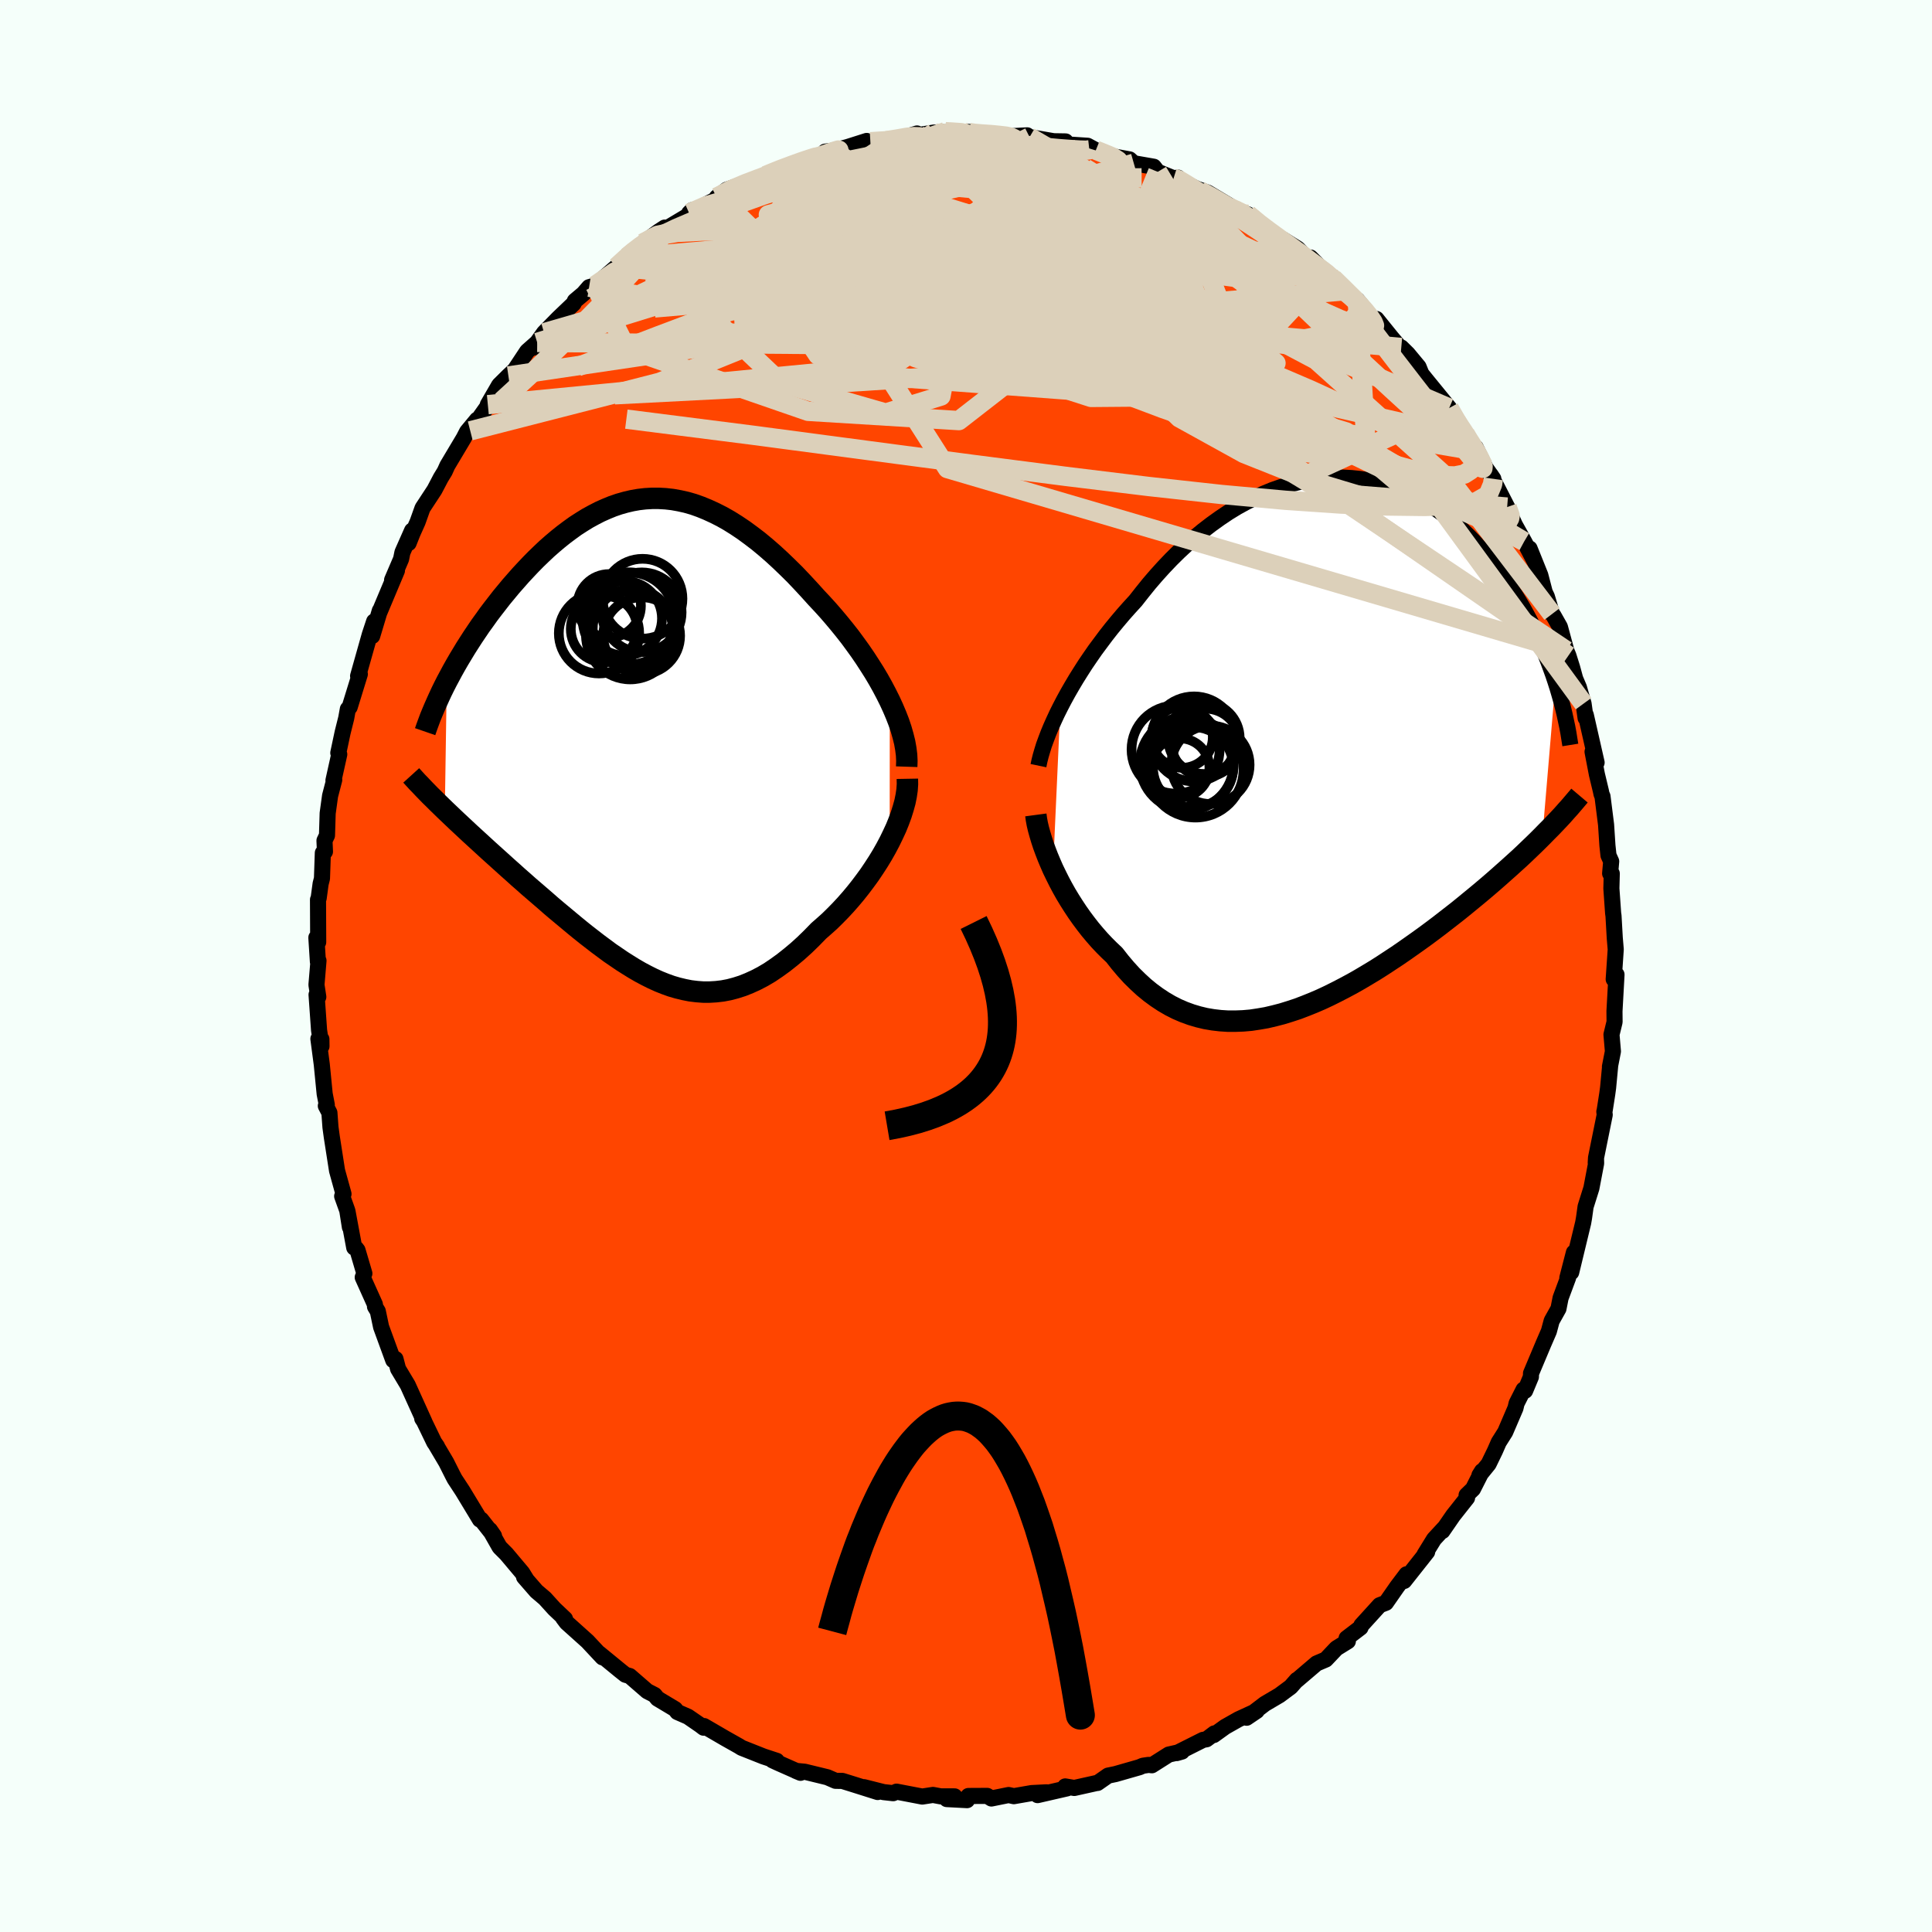 
  <svg viewBox="-100 -100 200 200" xmlns="http://www.w3.org/2000/svg" width="500" height="500" id="face-svg">
    <defs>
      <clipPath id="leftEyeClipPath">
        <polyline points="25.27,-3.95 24.9,-4.69 24.51,-5.43 24.09,-6.18 23.65,-6.92 23.18,-7.66 22.7,-8.4 22.2,-9.13 21.68,-9.85 21.15,-10.57 20.6,-11.27 20.04,-11.96 19.47,-12.64 18.89,-13.31 18.3,-13.96 17.7,-14.6 16.95,-15.43 16.2,-16.24 15.45,-17.03 14.69,-17.78 13.93,-18.51 13.18,-19.2 12.42,-19.86 11.66,-20.49 10.9,-21.07 10.15,-21.62 9.39,-22.13 8.64,-22.6 7.9,-23.02 7.15,-23.4 6.41,-23.74 5.68,-24.04 4.95,-24.3 4.22,-24.51 3.5,-24.67 2.78,-24.8 2.07,-24.88 1.36,-24.92 0.66,-24.92 -0.04,-24.88 -0.73,-24.8 -1.41,-24.68 -2.09,-24.52 -2.76,-24.33 -3.43,-24.1 -4.09,-23.83 -4.74,-23.54 -5.38,-23.21 -6.02,-22.86 -6.65,-22.47 -7.27,-22.07 -7.88,-21.63 -8.48,-21.18 -9.08,-20.7 -9.66,-20.21 -10.24,-19.7 -10.8,-19.17 -11.36,-18.63 -11.9,-18.08 -12.43,-17.52 -12.95,-16.96 -13.46,-16.38 -13.96,-15.81 -14.44,-15.23 -14.92,-14.65 -15.37,-14.07 -15.82,-13.49 -16.26,-12.91 -16.68,-12.32 -17.1,-11.74 -17.5,-11.15 -17.89,-10.57 -18.27,-9.98 -18.64,-9.4 -18.99,-8.82 -19.34,-8.24 -19.67,-7.67 -19.99,-7.1 -20.29,-6.54 -20.59,-5.98 -20.79,7.32 -20.38,7.71 -19.96,8.11 -19.54,8.51 -19.1,8.92 -18.65,9.34 -18.2,9.76 -17.73,10.19 -17.26,10.62 -16.78,11.06 -16.29,11.51 -15.79,11.96 -15.29,12.41 -14.78,12.87 -14.26,13.34 -13.73,13.81 -13.2,14.29 -12.65,14.77 -12.1,15.26 -11.53,15.75 -10.96,16.24 -10.38,16.74 -9.8,17.25 -9.21,17.75 -8.61,18.25 -8.01,18.75 -7.41,19.25 -6.8,19.75 -6.19,20.24 -5.57,20.72 -4.95,21.2 -4.33,21.66 -3.71,22.12 -3.08,22.55 -2.45,22.98 -1.82,23.38 -1.19,23.77 -0.55,24.14 0.09,24.48 0.73,24.8 1.37,25.09 2.02,25.35 2.66,25.58 3.31,25.77 3.97,25.93 4.63,26.06 5.29,26.14 5.95,26.19 6.62,26.19 7.29,26.15 7.97,26.07 8.65,25.94 9.33,25.76 10.02,25.54 10.72,25.26 11.42,24.94 12.13,24.57 12.84,24.15 13.55,23.67 14.27,23.15 14.99,22.58 15.72,21.97 16.45,21.31 17.18,20.6 17.91,19.85 18.47,19.36 19.04,18.85 19.59,18.31 20.14,17.75 20.68,17.17 21.2,16.58 21.72,15.96 22.22,15.33 22.71,14.68 23.19,14.02 23.64,13.35 24.08,12.67 24.5,11.98 24.89,11.29 25.26,10.59" />
      </clipPath>
      <clipPath id="rightEyeClipPath">
        <polyline points="-26.51,-3.88 -26.14,-4.59 -25.74,-5.32 -25.32,-6.05 -24.88,-6.79 -24.41,-7.54 -23.93,-8.29 -23.42,-9.04 -22.9,-9.79 -22.35,-10.53 -21.79,-11.28 -21.21,-12.02 -20.61,-12.75 -20,-13.47 -19.37,-14.18 -18.73,-14.88 -18.03,-15.77 -17.32,-16.65 -16.58,-17.51 -15.82,-18.35 -15.04,-19.17 -14.24,-19.96 -13.42,-20.72 -12.58,-21.45 -11.73,-22.15 -10.87,-22.81 -9.99,-23.44 -9.11,-24.03 -8.21,-24.58 -7.3,-25.08 -6.39,-25.54 -5.48,-25.96 -4.56,-26.34 -3.64,-26.66 -2.71,-26.94 -1.79,-27.17 -0.87,-27.36 0.04,-27.5 0.95,-27.59 1.85,-27.63 2.75,-27.63 3.63,-27.58 4.51,-27.49 5.37,-27.35 6.22,-27.17 7.06,-26.95 7.88,-26.68 8.69,-26.38 9.48,-26.04 10.26,-25.66 11.02,-25.24 11.75,-24.8 12.47,-24.32 13.18,-23.82 13.86,-23.28 14.52,-22.73 15.16,-22.15 15.78,-21.55 16.38,-20.93 16.96,-20.29 17.52,-19.65 18.06,-18.99 18.58,-18.32 19.09,-17.65 19.57,-16.97 20.03,-16.3 20.48,-15.61 20.9,-14.93 21.32,-14.23 21.71,-13.53 22.09,-12.83 22.45,-12.12 22.79,-11.42 23.12,-10.71 23.43,-10 23.72,-9.3 24,-8.59 24.26,-7.89 24.51,-7.2 24.74,-6.51 23.39,9.48 22.94,9.93 22.48,10.38 22,10.84 21.51,11.31 21.01,11.78 20.49,12.25 19.96,12.73 19.42,13.21 18.87,13.7 18.31,14.19 17.73,14.69 17.14,15.19 16.54,15.69 15.93,16.19 15.31,16.7 14.68,17.21 14.03,17.72 13.36,18.24 12.69,18.76 12,19.28 11.3,19.8 10.58,20.32 9.86,20.83 9.12,21.35 8.38,21.86 7.62,22.36 6.86,22.86 6.09,23.35 5.31,23.82 4.52,24.29 3.73,24.74 2.93,25.17 2.12,25.59 1.32,25.99 0.51,26.37 -0.3,26.72 -1.12,27.05 -1.93,27.36 -2.75,27.63 -3.56,27.88 -4.37,28.09 -5.18,28.28 -5.99,28.42 -6.79,28.54 -7.59,28.61 -8.38,28.64 -9.16,28.64 -9.94,28.59 -10.71,28.5 -11.48,28.37 -12.23,28.19 -12.97,27.97 -13.71,27.7 -14.43,27.39 -15.14,27.03 -15.84,26.62 -16.52,26.17 -17.2,25.67 -17.86,25.13 -18.5,24.54 -19.13,23.92 -19.74,23.25 -20.34,22.54 -20.92,21.8 -21.45,21.3 -21.96,20.79 -22.46,20.26 -22.95,19.7 -23.42,19.14 -23.88,18.55 -24.32,17.96 -24.75,17.35 -25.16,16.73 -25.56,16.1 -25.94,15.47 -26.3,14.83 -26.64,14.19 -26.96,13.55 -27.27,12.91" />
      </clipPath>
      <filter id="fuzzy">
        <feTurbulence id="turbulence" baseFrequency="0.05" numOctaves="3" type="noise" result="noise" />
        <feDisplacementMap in="SourceGraphic" in2="noise" scale="2" />
      </filter>
      <linearGradient id="rainbowGradient" x1="0%" y1="0%" x2="100%" y2="0%">
        <stop offset="0%" style="stop-color: rgb(128, 128, 128); stop-opacity: 1" />
        <stop offset="50%" style="stop-color: rgb(165, 42, 42); stop-opacity: 1" />
        <stop offset="100%" style="stop-color: rgb(44, 34, 43); stop-opacity: 1" />
      </linearGradient>
    </defs>
    <rect x="-100" y="-100" width="100%" height="100%" fill="rgb(245, 255, 250)" />
    <polyline id="faceContour" points="67.05,1.37 67.1,1.25 67.34,0.89 67.13,4.68 67.14,5.79 66.82,7.1 66.97,8.84 66.66,10.42 66.68,10.37 66.47,12.6 66.38,13.26 66.12,14.92 66.08,15.08 66.12,15.41 65.22,19.85 65.19,20.37 65.22,19.97 65.23,20.43 64.74,23 64.14,24.91 63.98,26.06 63.89,26.58 62.65,31.71 62.93,29.66 62.25,32.29 62.33,32.27 61.55,34.37 61.33,35.48 60.63,36.73 60.34,37.81 59.79,39.08 58.49,42.17 58.48,42.53 57.88,43.97 57.72,43.85 57,45.27 56.88,45.77 55.82,48.24 55.15,49.3 54.76,50.19 54.1,51.55 53.15,52.72 53.42,52.29 52.48,54.14 51.82,54.78 51.87,55.06 50.43,56.88 49.32,58.49 49.53,58.16 48.45,59.33 47.47,60.92 47.74,60.65 45.36,63.66 45.6,62.97 44.64,64.24 43.47,65.92 42.82,66.17 40.93,68.25 40.84,68.49 39.4,69.59 39.53,69.9 38.38,70.61 38.3,70.68 37.25,71.79 36.29,72.2 34.25,73.94 34.25,73.9 33.62,74.62 32.45,75.49 30.94,76.38 29.05,77.82 30.1,77.11 28.21,77.98 26.83,78.76 25.65,79.61 25.71,79.44 24.9,80.05 24.54,80.11 21.81,81.48 22.36,81.32 20.99,81.63 19.24,82.74 18.91,82.7 18.31,82.79 17.96,82.94 15.48,83.65 14.71,83.81 13.62,84.57 13.59,84.56 11.21,85.09 10.27,84.93 10.46,85.13 7.41,85.83 8.34,85.54 6.79,85.62 4.95,85.94 4.41,85.82 2.63,86.18 2.2,85.91 0.25,85.92 0.11,86.35 -1.99,86.24 -1.18,85.96 -2.61,85.96 -3.42,85.81 -4.53,85.98 -7.19,85.47 -7.54,85.63 -8.53,85.52 -10.55,85.01 -9.14,85.51 -11.58,84.74 -12.8,84.36 -13.5,84.35 -14.35,83.98 -16.69,83.41 -17.61,83.32 -17.13,83.52 -19.46,82.49 -20.04,82.22 -19.59,82.28 -20.96,81.83 -23.23,80.93 -23.5,80.76 -24.92,79.96 -27.12,78.68 -27.16,78.85 -27.5,78.59 -28.78,77.71 -29.88,77.23 -30.11,76.93 -31.93,75.84 -32.24,75.46 -33,75.07 -34.81,73.5 -35.26,73.37 -35.8,72.94 -37.96,71.17 -37.71,71.38 -37.63,71.57 -39.18,69.91 -41.34,67.97 -41.7,67.49 -41.51,67.59 -42.61,66.55 -43.59,65.47 -44.47,64.72 -45.75,63.25 -45.5,63.52 -45.94,62.81 -47.58,60.86 -48.28,60.16 -49.29,58.38 -48.86,59 -50.19,57.31 -50.32,57.31 -52.11,54.35 -52.93,53.1 -53.11,52.76 -53.81,51.37 -54.87,49.58 -54.76,49.73 -55.05,49.31 -56.19,46.95 -56.29,46.85 -56.07,47.18 -57.79,43.38 -58.79,41.71 -59.06,40.68 -59.07,40.74 -59.29,40.81 -60.55,37.36 -60.89,35.74 -61.18,35.26 -61.19,35.03 -62.45,32.23 -62.28,31.83 -62.99,29.42 -63.12,29.25 -63.33,29.15 -64.03,25.38 -63.78,27.03 -64.05,25.31 -64.58,23.83 -64.44,23.6 -65.11,21.18 -65.65,17.71 -65.79,16.69 -65.9,15.19 -66.27,14.48 -66.17,14.37 -66.39,13.24 -66.69,10.19 -67.04,7.54 -66.73,7.57 -66.72,8.31 -66.97,6.65 -67.23,2.97 -67.05,3.2 -67.24,1.95 -67.03,-0.55 -67.09,-0.44 -67.25,-2.94 -67.06,-2.47 -67.08,-6.87 -67.01,-7.03 -66.81,-8.51 -66.67,-9.06 -66.58,-11.71 -66.36,-11.84 -66.41,-12.98 -66.15,-13.52 -66.08,-15.81 -65.83,-17.62 -65.4,-19.27 -65.48,-19.21 -64.88,-21.91 -64.98,-22.06 -64.53,-24.18 -64.16,-25.66 -63.99,-26.6 -63.8,-26.8 -62.75,-30.21 -62.86,-30.1 -62.93,-30.02 -61.72,-34.31 -61.27,-35.67 -61.47,-34.16 -60.68,-36.79 -60.73,-36.6 -58.91,-40.93 -59.41,-39.96 -58.48,-42.13 -58.34,-42.82 -57.34,-45.08 -57.7,-43.78 -57.29,-44.81 -56.77,-45.97 -56.26,-47.4 -55.02,-49.29 -54.37,-50.53 -53.96,-51.2 -53.69,-51.8 -51.99,-54.65 -51.65,-55.31 -50.62,-56.55 -51.32,-55.4 -48.76,-59.01 -49.5,-58.11 -48.33,-60.13 -47.37,-61.08 -46.71,-61.7 -45.43,-63.63 -44.39,-64.55 -42.79,-66.3 -44.78,-64.01 -43.68,-65.55 -42.21,-67.05 -40.62,-68.57 -40.49,-68.85 -39.6,-69.6 -39.02,-70.27 -38.41,-70.44 -36.19,-72.37 -34.68,-73.69 -35.08,-73.41 -35.29,-73.32 -33.44,-74.83 -31.79,-76.05 -31.19,-76.44 -30.91,-76.4 -28.74,-77.7 -28.34,-78.25 -28.66,-77.93 -26.45,-79.07 -25.98,-79.3 -25.79,-79.58 -24.77,-80.36 -22.17,-81.27 -20.8,-81.89 -20.95,-81.62 -20.9,-81.84 -19.6,-82.4 -17.84,-83.05 -16.8,-83.39 -14.28,-84 -14.58,-84.3 -13.6,-84.43 -12.26,-84.78 -10.28,-85.41 -11.47,-84.75 -9.9,-85.33 -8.22,-85.44 -7.51,-85.44 -5.07,-86.18 -5.39,-85.94 -3.3,-86.28 -3.83,-85.91 -2.14,-86.37 0.49,-86.34 -0.33,-86.34 0.64,-86.1 2.02,-86.15 3.03,-86.13 3.72,-85.85 6.33,-85.99 6.33,-85.95 6.58,-85.81 9.07,-85.38 10.31,-85.36 10.33,-85.2 10.29,-85.06 12.59,-84.91 13.44,-84.45 14.47,-83.99 15.67,-83.73 16.93,-83.5 17.37,-83.1 19.44,-82.74 19.85,-82.21 21.49,-81.55 21.95,-81.61 22.14,-81.28 24.26,-80.29 23.02,-80.76 25.02,-80.06 28.25,-78.13 27.21,-78.57 28.72,-77.94 29.18,-77.81 30.19,-76.9 31.94,-75.63 32.14,-75.52 32.86,-75.18 34.35,-74.25 35.79,-72.69 35.66,-73.34 37.8,-71.18 37.31,-71.84 38,-71.19 39.32,-69.91 40.52,-68.67 40.51,-68.93 42.24,-66.8 42.49,-66.98 44.09,-65 45.2,-63.7 45.06,-64.03 45.73,-63.37 46.85,-62.02 47.14,-61.3 47.61,-60.71 50.02,-57.76 50.05,-57.65 50.77,-56.41 51.92,-54.7 51.67,-55.1 52.3,-53.86 52.76,-53.68 53.77,-51.6 54.59,-50.43 54.3,-50.86 56.02,-47.51 56.77,-45.68 56.33,-46.74 56.82,-45.66 57.78,-43.94 58.86,-41.9 58.34,-43.22 59.45,-40.46 59.91,-38.7 60.13,-38.24 60.67,-36.44 60.8,-36.3 61.48,-35.1 62.14,-32.66 62.36,-32.13 62.75,-30.89 63.06,-29.75 63.45,-28.83 63.93,-27.16 64.14,-25.67 64.16,-25.99 65.28,-21.06 64.86,-22.18 65.31,-19.84 65.72,-18.13 65.79,-17.79 65.89,-17.56 66.26,-14.63 66.4,-12.48 66.51,-11.45 66.79,-10.83 66.68,-9.58 66.85,-9.57 66.81,-8.02 66.99,-5.47 67.03,-5.19 67.16,-2.9 67.26,-1.72 67.05,1.37 67.1,1.25" fill="rgb(255, 69, 0)" stroke="black" stroke-width="1.667" stroke-linejoin="round" filter="url(#fuzzy)" />
    <g transform="translate(36.28 -22.93)">
      <polyline id="rightCountour" points="-26.51,-3.88 -26.14,-4.59 -25.74,-5.32 -25.32,-6.05 -24.88,-6.79 -24.41,-7.54 -23.93,-8.29 -23.42,-9.04 -22.9,-9.79 -22.35,-10.53 -21.79,-11.28 -21.21,-12.02 -20.61,-12.75 -20,-13.47 -19.37,-14.18 -18.73,-14.88 -18.03,-15.77 -17.32,-16.65 -16.58,-17.51 -15.82,-18.35 -15.04,-19.17 -14.24,-19.96 -13.42,-20.72 -12.58,-21.45 -11.73,-22.15 -10.87,-22.81 -9.99,-23.44 -9.11,-24.03 -8.21,-24.58 -7.3,-25.08 -6.39,-25.54 -5.48,-25.96 -4.56,-26.34 -3.64,-26.66 -2.71,-26.94 -1.79,-27.17 -0.87,-27.36 0.04,-27.5 0.95,-27.59 1.85,-27.63 2.75,-27.63 3.63,-27.58 4.51,-27.49 5.37,-27.35 6.22,-27.17 7.06,-26.95 7.88,-26.68 8.69,-26.38 9.48,-26.04 10.26,-25.66 11.02,-25.24 11.75,-24.8 12.47,-24.32 13.18,-23.82 13.86,-23.28 14.52,-22.73 15.16,-22.15 15.78,-21.55 16.38,-20.93 16.96,-20.29 17.52,-19.65 18.06,-18.99 18.58,-18.32 19.09,-17.65 19.57,-16.97 20.03,-16.3 20.48,-15.61 20.9,-14.93 21.32,-14.23 21.71,-13.53 22.09,-12.83 22.45,-12.12 22.79,-11.42 23.12,-10.71 23.43,-10 23.72,-9.3 24,-8.59 24.26,-7.89 24.51,-7.2 24.74,-6.51 23.39,9.48 22.94,9.93 22.48,10.38 22,10.84 21.51,11.31 21.01,11.78 20.49,12.25 19.96,12.73 19.42,13.21 18.87,13.7 18.31,14.19 17.73,14.69 17.14,15.19 16.54,15.69 15.93,16.19 15.31,16.7 14.68,17.21 14.03,17.72 13.36,18.24 12.69,18.76 12,19.28 11.3,19.8 10.58,20.32 9.86,20.83 9.12,21.35 8.38,21.86 7.62,22.36 6.86,22.86 6.09,23.35 5.31,23.82 4.52,24.29 3.73,24.74 2.93,25.17 2.12,25.59 1.32,25.99 0.51,26.37 -0.3,26.72 -1.12,27.05 -1.93,27.36 -2.75,27.63 -3.56,27.88 -4.37,28.09 -5.18,28.28 -5.99,28.42 -6.79,28.54 -7.59,28.61 -8.38,28.64 -9.16,28.64 -9.94,28.59 -10.71,28.5 -11.48,28.37 -12.23,28.19 -12.97,27.97 -13.71,27.7 -14.43,27.39 -15.14,27.03 -15.84,26.62 -16.52,26.17 -17.2,25.67 -17.86,25.13 -18.5,24.54 -19.13,23.92 -19.74,23.25 -20.34,22.54 -20.92,21.8 -21.45,21.3 -21.96,20.79 -22.46,20.26 -22.95,19.7 -23.42,19.14 -23.88,18.55 -24.32,17.96 -24.75,17.35 -25.16,16.73 -25.56,16.1 -25.94,15.47 -26.3,14.83 -26.64,14.19 -26.96,13.55 -27.27,12.91" fill="white" stroke="white" stroke-width="0" stroke-linejoin="round" filter="url(#fuzzy)" />
    </g>
    <g transform="translate(-33.16 -23.49)">
      <polyline id="leftCountour" points="25.27,-3.95 24.9,-4.69 24.51,-5.43 24.09,-6.18 23.65,-6.92 23.18,-7.66 22.7,-8.4 22.2,-9.13 21.68,-9.85 21.15,-10.57 20.6,-11.27 20.04,-11.96 19.47,-12.64 18.89,-13.31 18.3,-13.96 17.7,-14.6 16.95,-15.43 16.2,-16.24 15.45,-17.03 14.69,-17.78 13.93,-18.51 13.18,-19.2 12.42,-19.86 11.66,-20.49 10.9,-21.07 10.15,-21.62 9.39,-22.13 8.64,-22.6 7.9,-23.02 7.15,-23.4 6.41,-23.74 5.68,-24.04 4.95,-24.3 4.22,-24.51 3.5,-24.67 2.78,-24.8 2.07,-24.88 1.36,-24.92 0.66,-24.92 -0.04,-24.88 -0.73,-24.8 -1.41,-24.68 -2.09,-24.52 -2.76,-24.33 -3.43,-24.1 -4.09,-23.83 -4.74,-23.54 -5.38,-23.21 -6.02,-22.86 -6.65,-22.47 -7.27,-22.07 -7.88,-21.63 -8.48,-21.18 -9.08,-20.7 -9.66,-20.21 -10.24,-19.7 -10.8,-19.17 -11.36,-18.63 -11.9,-18.08 -12.43,-17.52 -12.95,-16.96 -13.46,-16.38 -13.96,-15.81 -14.44,-15.23 -14.92,-14.65 -15.37,-14.07 -15.82,-13.49 -16.26,-12.91 -16.68,-12.32 -17.1,-11.74 -17.5,-11.15 -17.89,-10.57 -18.27,-9.98 -18.64,-9.4 -18.99,-8.82 -19.34,-8.24 -19.67,-7.67 -19.99,-7.1 -20.29,-6.54 -20.59,-5.98 -20.79,7.32 -20.38,7.71 -19.96,8.11 -19.54,8.51 -19.1,8.92 -18.65,9.34 -18.2,9.76 -17.73,10.19 -17.26,10.62 -16.78,11.06 -16.29,11.51 -15.79,11.96 -15.29,12.41 -14.78,12.87 -14.26,13.34 -13.73,13.81 -13.2,14.29 -12.65,14.77 -12.1,15.26 -11.53,15.75 -10.96,16.24 -10.38,16.74 -9.8,17.25 -9.21,17.75 -8.61,18.25 -8.01,18.75 -7.41,19.25 -6.8,19.75 -6.19,20.24 -5.57,20.72 -4.95,21.2 -4.33,21.66 -3.71,22.12 -3.08,22.55 -2.45,22.98 -1.82,23.38 -1.19,23.77 -0.55,24.14 0.09,24.48 0.73,24.8 1.37,25.09 2.02,25.35 2.66,25.58 3.31,25.77 3.97,25.93 4.63,26.06 5.29,26.14 5.95,26.19 6.62,26.19 7.29,26.15 7.97,26.07 8.65,25.94 9.33,25.76 10.02,25.54 10.72,25.26 11.42,24.94 12.13,24.57 12.84,24.15 13.55,23.67 14.27,23.15 14.99,22.58 15.72,21.97 16.45,21.31 17.18,20.6 17.91,19.85 18.47,19.36 19.04,18.85 19.59,18.31 20.14,17.75 20.68,17.17 21.2,16.58 21.72,15.96 22.22,15.33 22.71,14.68 23.19,14.02 23.64,13.35 24.08,12.67 24.5,11.98 24.89,11.29 25.26,10.59" fill="white" stroke="white" stroke-width="0" stroke-linejoin="round" filter="url(#fuzzy)" />
    </g>
    <g transform="translate(36.28 -22.93)">
      <polyline id="rightUpper" points="-28.78,2.19 -28.68,1.71 -28.55,1.19 -28.39,0.64 -28.21,0.06 -27.99,-0.54 -27.75,-1.17 -27.48,-1.82 -27.18,-2.49 -26.86,-3.18 -26.51,-3.88 -26.14,-4.59 -25.74,-5.32 -25.32,-6.05 -24.88,-6.79 -24.41,-7.54 -23.93,-8.29 -23.42,-9.04 -22.9,-9.79 -22.35,-10.53 -21.79,-11.28 -21.21,-12.02 -20.61,-12.75 -20,-13.47 -19.37,-14.18 -18.73,-14.88 -18.03,-15.77 -17.32,-16.65 -16.58,-17.51 -15.82,-18.35 -15.04,-19.17 -14.24,-19.96 -13.42,-20.72 -12.58,-21.45 -11.73,-22.15 -10.87,-22.81 -9.99,-23.44 -9.11,-24.03 -8.21,-24.58 -7.3,-25.08 -6.39,-25.54 -5.48,-25.96 -4.56,-26.34 -3.64,-26.66 -2.71,-26.94 -1.79,-27.17 -0.87,-27.36 0.04,-27.5 0.95,-27.59 1.85,-27.63 2.75,-27.63 3.63,-27.58 4.51,-27.49 5.37,-27.35 6.22,-27.17 7.06,-26.95 7.88,-26.68 8.69,-26.38 9.48,-26.04 10.26,-25.66 11.02,-25.24 11.75,-24.8 12.47,-24.32 13.18,-23.82 13.86,-23.28 14.52,-22.73 15.16,-22.15 15.78,-21.55 16.38,-20.93 16.96,-20.29 17.52,-19.65 18.06,-18.99 18.58,-18.32 19.09,-17.65 19.57,-16.97 20.03,-16.3 20.48,-15.61 20.9,-14.93 21.32,-14.23 21.71,-13.53 22.09,-12.83 22.45,-12.12 22.79,-11.42 23.12,-10.71 23.43,-10 23.72,-9.3 24,-8.59 24.26,-7.89 24.51,-7.2 24.74,-6.51 24.96,-5.82 25.16,-5.14 25.35,-4.47 25.52,-3.8 25.68,-3.14 25.82,-2.49 25.96,-1.84 26.08,-1.2 26.18,-0.57 26.28,0.05" fill="none" stroke="black" stroke-width="1.667" stroke-linejoin="round" filter="url(#fuzzy)" />
      <polyline id="rightLower" points="-29.05,7.29 -28.99,7.74 -28.9,8.23 -28.78,8.74 -28.63,9.28 -28.46,9.85 -28.27,10.43 -28.05,11.03 -27.81,11.65 -27.55,12.27 -27.27,12.91 -26.96,13.55 -26.64,14.19 -26.3,14.83 -25.94,15.47 -25.56,16.1 -25.16,16.73 -24.75,17.35 -24.32,17.96 -23.88,18.55 -23.42,19.14 -22.95,19.7 -22.46,20.26 -21.96,20.79 -21.45,21.3 -20.92,21.8 -20.34,22.54 -19.74,23.25 -19.13,23.92 -18.5,24.54 -17.86,25.13 -17.2,25.67 -16.52,26.17 -15.84,26.62 -15.14,27.03 -14.43,27.39 -13.71,27.7 -12.97,27.97 -12.23,28.19 -11.48,28.37 -10.71,28.5 -9.94,28.59 -9.16,28.64 -8.38,28.64 -7.59,28.61 -6.79,28.54 -5.99,28.42 -5.18,28.28 -4.37,28.09 -3.56,27.88 -2.75,27.63 -1.93,27.36 -1.12,27.05 -0.3,26.72 0.51,26.37 1.32,25.99 2.12,25.59 2.93,25.17 3.73,24.74 4.52,24.29 5.31,23.82 6.09,23.35 6.86,22.86 7.62,22.36 8.38,21.86 9.12,21.35 9.86,20.83 10.58,20.32 11.3,19.8 12,19.28 12.69,18.76 13.36,18.24 14.03,17.72 14.68,17.21 15.31,16.7 15.93,16.19 16.54,15.69 17.14,15.19 17.73,14.69 18.31,14.19 18.87,13.7 19.42,13.21 19.96,12.73 20.49,12.25 21.01,11.78 21.51,11.31 22,10.84 22.48,10.38 22.94,9.93 23.39,9.48 23.83,9.03 24.26,8.6 24.68,8.16 25.08,7.74 25.47,7.32 25.84,6.9 26.21,6.49 26.56,6.08 26.9,5.68 27.23,5.29" fill="none" stroke="black" stroke-width="2.222" stroke-linejoin="round" filter="url(#fuzzy)" />
      <circle r="4.854" cx="-13.42" cy="1.98" stroke="black" fill="none" stroke-width="1.0" filter="url(#fuzzy)" clip-path="url(#rightEyeClipPath)" /><circle r="3.53" cx="-11.49" cy="-0.18" stroke="black" fill="none" stroke-width="1.0" filter="url(#fuzzy)" clip-path="url(#rightEyeClipPath)" /><circle r="4.404" cx="-12.675" cy="-0.575" stroke="black" fill="none" stroke-width="1.0" filter="url(#fuzzy)" clip-path="url(#rightEyeClipPath)" /><circle r="4.558" cx="-14.585" cy="0.52" stroke="black" fill="none" stroke-width="1.0" filter="url(#fuzzy)" clip-path="url(#rightEyeClipPath)" /><circle r="3.702" cx="-11.65" cy="-0.65" stroke="black" fill="none" stroke-width="1.0" filter="url(#fuzzy)" clip-path="url(#rightEyeClipPath)" /><circle r="4.974" cx="-12.525" cy="2.59" stroke="black" fill="none" stroke-width="1.0" filter="url(#fuzzy)" clip-path="url(#rightEyeClipPath)" /><circle r="4.156" cx="-12.77" cy="2.35" stroke="black" fill="none" stroke-width="1.0" filter="url(#fuzzy)" clip-path="url(#rightEyeClipPath)" /><circle r="4.054" cx="-10.975" cy="2.105" stroke="black" fill="none" stroke-width="1.0" filter="url(#fuzzy)" clip-path="url(#rightEyeClipPath)" /><circle r="3.056" cx="-14.135" cy="2.42" stroke="black" fill="none" stroke-width="1.0" filter="url(#fuzzy)" clip-path="url(#rightEyeClipPath)" /><circle r="3.168" cx="-13.9" cy="-0.755" stroke="black" fill="none" stroke-width="1.0" filter="url(#fuzzy)" clip-path="url(#rightEyeClipPath)" />
      </g>
    <g transform="translate(-33.16 -23.49)">
      <polyline id="leftUpper" points="27.02,2.86 27.04,2.26 27.01,1.64 26.93,1 26.81,0.33 26.64,-0.35 26.44,-1.05 26.2,-1.76 25.92,-2.48 25.61,-3.21 25.27,-3.95 24.9,-4.69 24.51,-5.43 24.09,-6.18 23.65,-6.92 23.18,-7.66 22.7,-8.4 22.2,-9.13 21.68,-9.85 21.15,-10.57 20.6,-11.27 20.04,-11.96 19.47,-12.64 18.89,-13.31 18.3,-13.96 17.7,-14.6 16.95,-15.43 16.2,-16.24 15.45,-17.03 14.69,-17.78 13.93,-18.51 13.18,-19.2 12.42,-19.86 11.66,-20.49 10.9,-21.07 10.15,-21.62 9.39,-22.13 8.64,-22.6 7.9,-23.02 7.15,-23.4 6.41,-23.74 5.68,-24.04 4.95,-24.3 4.22,-24.51 3.5,-24.67 2.78,-24.8 2.07,-24.88 1.36,-24.92 0.66,-24.92 -0.04,-24.88 -0.73,-24.8 -1.41,-24.68 -2.09,-24.52 -2.76,-24.33 -3.43,-24.1 -4.09,-23.83 -4.74,-23.54 -5.38,-23.21 -6.02,-22.86 -6.65,-22.47 -7.27,-22.07 -7.88,-21.63 -8.48,-21.18 -9.08,-20.7 -9.66,-20.21 -10.24,-19.7 -10.8,-19.17 -11.36,-18.63 -11.9,-18.08 -12.43,-17.52 -12.95,-16.96 -13.46,-16.38 -13.96,-15.81 -14.44,-15.23 -14.92,-14.65 -15.37,-14.07 -15.82,-13.49 -16.26,-12.91 -16.68,-12.32 -17.1,-11.74 -17.5,-11.15 -17.89,-10.57 -18.27,-9.98 -18.64,-9.4 -18.99,-8.82 -19.34,-8.24 -19.67,-7.67 -19.99,-7.1 -20.29,-6.54 -20.59,-5.98 -20.87,-5.43 -21.14,-4.88 -21.39,-4.34 -21.63,-3.81 -21.86,-3.29 -22.08,-2.77 -22.29,-2.26 -22.48,-1.75 -22.66,-1.26 -22.83,-0.77" fill="none" stroke="black" stroke-width="2.222" stroke-linejoin="round" filter="url(#fuzzy)" />
      <polyline id="leftLower" points="27.09,4.11 27.1,4.67 27.06,5.26 26.97,5.87 26.84,6.51 26.66,7.16 26.45,7.83 26.2,8.51 25.92,9.2 25.6,9.89 25.26,10.59 24.89,11.29 24.5,11.98 24.08,12.67 23.64,13.35 23.19,14.02 22.71,14.68 22.22,15.33 21.72,15.96 21.2,16.58 20.68,17.17 20.14,17.75 19.59,18.31 19.04,18.85 18.47,19.36 17.91,19.85 17.18,20.6 16.45,21.31 15.72,21.97 14.99,22.58 14.27,23.15 13.55,23.67 12.84,24.15 12.13,24.57 11.42,24.94 10.72,25.26 10.02,25.54 9.33,25.76 8.65,25.94 7.97,26.07 7.29,26.15 6.62,26.19 5.95,26.19 5.29,26.14 4.63,26.06 3.97,25.93 3.31,25.77 2.66,25.58 2.02,25.35 1.37,25.09 0.73,24.8 0.09,24.48 -0.55,24.14 -1.19,23.77 -1.82,23.38 -2.45,22.98 -3.08,22.55 -3.71,22.12 -4.33,21.66 -4.95,21.2 -5.57,20.72 -6.19,20.24 -6.8,19.75 -7.41,19.25 -8.01,18.75 -8.61,18.25 -9.21,17.75 -9.8,17.25 -10.38,16.74 -10.96,16.24 -11.53,15.75 -12.1,15.26 -12.65,14.77 -13.2,14.29 -13.73,13.81 -14.26,13.34 -14.78,12.87 -15.29,12.41 -15.79,11.96 -16.29,11.51 -16.78,11.06 -17.26,10.62 -17.73,10.19 -18.2,9.76 -18.65,9.34 -19.1,8.92 -19.54,8.51 -19.96,8.11 -20.38,7.71 -20.79,7.32 -21.18,6.94 -21.57,6.56 -21.94,6.19 -22.31,5.83 -22.66,5.47 -23,5.12 -23.33,4.77 -23.66,4.43 -23.97,4.09 -24.27,3.76" fill="none" stroke="black" stroke-width="2.222" stroke-linejoin="round" filter="url(#fuzzy)" />
      <circle r="4.16" cx="-4.83" cy="-10.95" stroke="black" fill="none" stroke-width="1.0" filter="url(#fuzzy)" clip-path="url(#leftEyeClipPath)" /><circle r="4.144" cx="-1.335" cy="-11.42" stroke="black" fill="none" stroke-width="1.0" filter="url(#fuzzy)" clip-path="url(#leftEyeClipPath)" /><circle r="4.78" cx="-1.75" cy="-12.485" stroke="black" fill="none" stroke-width="1.0" filter="url(#fuzzy)" clip-path="url(#leftEyeClipPath)" /><circle r="4.582" cx="-1.6" cy="-10.76" stroke="black" fill="none" stroke-width="1.0" filter="url(#fuzzy)" clip-path="url(#leftEyeClipPath)" /><circle r="3.442" cx="-4.31" cy="-11.395" stroke="black" fill="none" stroke-width="1.0" filter="url(#fuzzy)" clip-path="url(#leftEyeClipPath)" /><circle r="3.858" cx="-2.17" cy="-12.495" stroke="black" fill="none" stroke-width="1.0" filter="url(#fuzzy)" clip-path="url(#leftEyeClipPath)" /><circle r="4.132" cx="-0.325" cy="-14.53" stroke="black" fill="none" stroke-width="1.0" filter="url(#fuzzy)" clip-path="url(#leftEyeClipPath)" /><circle r="4.126" cx="-0.405" cy="-13.13" stroke="black" fill="none" stroke-width="1.0" filter="url(#fuzzy)" clip-path="url(#leftEyeClipPath)" /><circle r="3.288" cx="-3.78" cy="-13.795" stroke="black" fill="none" stroke-width="1.0" filter="url(#fuzzy)" clip-path="url(#leftEyeClipPath)" /><circle r="3.98" cx="-0.415" cy="-10.705" stroke="black" fill="none" stroke-width="1.0" filter="url(#fuzzy)" clip-path="url(#leftEyeClipPath)" />
    </g>
    <g id="hairs">
      <polyline points="-2.14,-86.37 -0.51,-86.27 0.57,-86.01 1.84,-85.62 3.4,-85.13 5.21,-84.54 7.19,-83.86 9.29,-83.09 11.45,-82.25 13.65,-81.34 15.87,-80.4 18.07,-79.44 20.26,-78.47 22.44,-77.48 24.62,-76.48 26.78,-75.46 28.9,-74.45 30.94,-73.48 32.82,-72.61 34.51,-71.86 36.01,-71.22 37.33,-70.67 38.49,-70.16" fill="none" stroke="rgb(220, 208, 186)" stroke-width="2" stroke-linejoin="round" filter="url(#fuzzy)" /><polyline points="21.49,-81.55 22.03,-81.38 22.86,-80.88 23.93,-80.21 25.21,-79.4 26.66,-78.49 28.17,-77.54 29.65,-76.58 31.06,-75.64 32.41,-74.71 33.69,-73.81 34.87,-72.97 35.93,-72.22 36.83,-71.6 37.55,-71.13 38.05,-70.82 38.32,-70.69 38.32,-70.78 38.07,-71.06 37.75,-71.35" fill="none" stroke="rgb(220, 208, 186)" stroke-width="2" stroke-linejoin="round" filter="url(#fuzzy)" /><polyline points="-35.08,-73.41 -34.53,-73.83 -33.18,-74.7 -31.61,-75.58 -29.98,-76.36 -28.3,-77.08 -26.57,-77.77 -24.78,-78.44 -22.95,-79.1 -21.06,-79.77 -19.12,-80.44 -17.14,-81.11 -15.17,-81.78 -13.25,-82.43 -11.43,-83.03 -9.77,-83.58 -8.28,-84.08 -6.9,-84.56 -5.63,-85.01 -4.47,-85.43 -3.59,-85.78 -3.31,-85.99" fill="none" stroke="rgb(220, 208, 186)" stroke-width="2" stroke-linejoin="round" filter="url(#fuzzy)" /><polyline points="-28.66,-77.93 -26.9,-78.7 -25.27,-79.16 -23.28,-79.57 -20.78,-79.96 -17.9,-80.3 -14.79,-80.56 -11.53,-80.74 -8.11,-80.87 -4.49,-80.99 -0.69,-81.12 3.19,-81.26 7.04,-81.41 10.79,-81.53 14.5,-81.57 18.18,-81.59" fill="none" stroke="rgb(220, 208, 186)" stroke-width="2" stroke-linejoin="round" filter="url(#fuzzy)" /><polyline points="-25.79,-79.58 -24.31,-80.33 -22.57,-80.96 -20.98,-81.42 -19.48,-81.78 -17.9,-82.13 -16.13,-82.52 -14.19,-82.95 -12.17,-83.38 -10.16,-83.79 -8.22,-84.17 -6.38,-84.51 -4.66,-84.8 -3.08,-85.05 -1.66,-85.27 -0.42,-85.46 0.65,-85.64 1.48,-85.8 1.99,-85.94 2.13,-86.06" fill="none" stroke="rgb(220, 208, 186)" stroke-width="2" stroke-linejoin="round" filter="url(#fuzzy)" /><polyline points="50.02,-57.76 50.27,-57.3 50.71,-56.54 51.09,-55.87 51.37,-55.35 51.55,-54.93 51.65,-54.56 51.64,-54.27 51.49,-54.09 51.16,-54.07 50.62,-54.27 49.84,-54.74 48.81,-55.51 47.52,-56.59 45.96,-57.97 44.12,-59.65 41.97,-61.64 39.44,-63.98 36.53,-66.69 33.27,-69.8 29.73,-73.31 25.92,-77.24" fill="none" stroke="rgb(220, 208, 186)" stroke-width="2" stroke-linejoin="round" filter="url(#fuzzy)" /><polyline points="-38.41,-70.44 -36.37,-71.85 -34.42,-72.48 -32.2,-72.63 -29.41,-72.61 -25.95,-72.51 -21.89,-72.31 -17.32,-71.94 -12.32,-71.4 -6.93,-70.67 -1.16,-69.78 4.94,-68.77 11.36,-67.68 18.02,-66.58 24.86,-65.52 31.87,-64.51 39.15,-63.44" fill="none" stroke="rgb(220, 208, 186)" stroke-width="2" stroke-linejoin="round" filter="url(#fuzzy)" /><polyline points="-33.44,-74.83 -31.94,-75.64 -30.22,-76.01 -28.03,-76.23 -25.37,-76.35 -22.3,-76.37 -18.82,-76.27 -14.94,-76.07 -10.67,-75.8 -6.04,-75.49 -1.1,-75.15 4.1,-74.77 9.45,-74.34 14.89,-73.85 20.39,-73.3 25.95,-72.79 31.59,-72.36" fill="none" stroke="rgb(220, 208, 186)" stroke-width="2" stroke-linejoin="round" filter="url(#fuzzy)" /><polyline points="-3.3,-86.28 -3.08,-86.16 -2.18,-86.2 -1.34,-86.21 -0.76,-86.16 -0.41,-86.06 -0.26,-85.91 -0.32,-85.72 -0.68,-85.48 -1.41,-85.18 -2.57,-84.8 -4.17,-84.35 -6.19,-83.84 -8.68,-83.28 -11.75,-82.65 -15.61,-81.88 -20.38,-80.86" fill="none" stroke="rgb(220, 208, 186)" stroke-width="2" stroke-linejoin="round" filter="url(#fuzzy)" /><polyline points="29.18,-77.81 30.21,-76.93 31.01,-76.25 31.55,-75.73 31.89,-75.27 32.02,-74.85 31.9,-74.49 31.47,-74.21 30.71,-74.03 29.61,-73.93 28.19,-73.9 26.45,-73.94 24.37,-74.06 21.93,-74.24 19.07,-74.52 15.77,-74.89 11.95,-75.38 7.58,-75.99 2.62,-76.74 -2.88,-77.65 -8.75,-78.73 -14.78,-80.07" fill="none" stroke="rgb(220, 208, 186)" stroke-width="2" stroke-linejoin="round" filter="url(#fuzzy)" /><polyline points="-20.8,-81.89 -20.74,-81.83 -20.17,-82.07 -19.2,-82.46 -18.05,-82.89 -16.97,-83.28 -16.13,-83.56 -15.62,-83.72 -15.45,-83.75 -15.6,-83.65 -16.09,-83.41 -17.03,-83.01 -18.54,-82.4 -20.65,-81.54 -23.25,-80.45" fill="none" stroke="rgb(220, 208, 186)" stroke-width="2" stroke-linejoin="round" filter="url(#fuzzy)" /><polyline points="29.18,-77.81 30.31,-76.88 31.44,-76.03 32.5,-75.26 33.56,-74.51 34.6,-73.75 35.56,-73.03 36.39,-72.4 37.04,-71.9 37.5,-71.53 37.78,-71.29 37.86,-71.19 37.7,-71.28 37.21,-71.62 36.35,-72.26 35.1,-73.21 33.56,-74.36" fill="none" stroke="rgb(220, 208, 186)" stroke-width="2" stroke-linejoin="round" filter="url(#fuzzy)" /><polyline points="13.44,-84.45 14.39,-84.07 15.18,-83.74 15.74,-83.38 16.06,-82.98 16.1,-82.52 15.81,-82.04 15.15,-81.54 14.11,-81.01 12.68,-80.45 10.87,-79.83 8.69,-79.13 6.12,-78.36 3.12,-77.53 -0.34,-76.65 -4.31,-75.74 -8.84,-74.77 -13.98,-73.69 -19.76,-72.49 -26.13,-71.26 -33.03,-70.08" fill="none" stroke="rgb(220, 208, 186)" stroke-width="2" stroke-linejoin="round" filter="url(#fuzzy)" /><polyline points="40.52,-68.67 40.66,-68.31 40.53,-67.51 39.79,-66.64 38.3,-65.82 35.99,-65.1 32.81,-64.47 28.78,-63.89 23.93,-63.31 18.27,-62.73 11.78,-62.15 4.35,-61.55 -4.13,-60.94 -13.73,-60.33 -24.48,-59.74 -36.38,-59.13" fill="none" stroke="rgb(220, 208, 186)" stroke-width="2" stroke-linejoin="round" filter="url(#fuzzy)" /><polyline points="0.49,-86.34 0.33,-86.28 0.89,-86.2 1.73,-86.13 2.62,-86.07 3.45,-85.99 4.13,-85.91 4.64,-85.8 4.95,-85.66 5.04,-85.5 4.89,-85.33 4.49,-85.13 3.82,-84.91 2.87,-84.65 1.61,-84.34 0.01,-83.99 -2.01,-83.6 -4.45,-83.18 -7.3,-82.74 -10.47,-82.31 -13.9,-81.95 -17.64,-81.66" fill="none" stroke="rgb(220, 208, 186)" stroke-width="2" stroke-linejoin="round" filter="url(#fuzzy)" /><polyline points="38,-71.19 39.13,-70.09 39.98,-69.24 40.68,-68.51 41.3,-67.81 41.8,-67.18 42.14,-66.67 42.29,-66.3 42.23,-66.09 41.95,-66.02 41.47,-66.06 40.78,-66.22 39.86,-66.51 38.67,-66.96 37.17,-67.63 35.33,-68.56 33.11,-69.77 30.52,-71.27 27.58,-73.05 24.32,-75.06 20.79,-77.29 16.9,-79.78 12.34,-82.59" fill="none" stroke="rgb(220, 208, 186)" stroke-width="2" stroke-linejoin="round" filter="url(#fuzzy)" /><polyline points="50.77,-56.41 51.47,-55.36 51.88,-54.72 52.29,-54.09 52.71,-53.41 53.09,-52.74 53.38,-52.15 53.53,-51.72 53.51,-51.52 53.29,-51.6 52.85,-52.03 52.15,-52.84 51.19,-54.04 49.92,-55.65 48.32,-57.7 46.39,-60.18 44.1,-63.15 41.37,-66.74" fill="none" stroke="rgb(220, 208, 186)" stroke-width="2" stroke-linejoin="round" filter="url(#fuzzy)" /><polyline points="28.25,-78.13 27.84,-78.23 27.83,-77.96 27.68,-77.5 27.21,-76.92 26.3,-76.31 24.89,-75.68 22.96,-75.05 20.47,-74.4 17.4,-73.75 13.69,-73.1 9.3,-72.45 4.17,-71.77 -1.7,-71.06 -8.27,-70.32 -15.52,-69.59 -23.47,-68.88 -32.24,-68.12" fill="none" stroke="rgb(220, 208, 186)" stroke-width="2" stroke-linejoin="round" filter="url(#fuzzy)" /><polyline points="24.26,-80.29 24.24,-80.24 25.43,-79.59 26.81,-78.79 28.08,-78.03 29.25,-77.28 30.4,-76.52 31.53,-75.74 32.63,-74.97 33.67,-74.23 34.63,-73.56 35.47,-72.97 36.18,-72.47 36.73,-72.09 37.1,-71.83 37.28,-71.71 37.25,-71.73 37,-71.91 36.49,-72.28 35.66,-72.89 34.53,-73.72 33.21,-74.68" fill="none" stroke="rgb(220, 208, 186)" stroke-width="2" stroke-linejoin="round" filter="url(#fuzzy)" /><polyline points="27.21,-78.57 28.4,-78.02 29.48,-77.35 30.6,-76.55 31.75,-75.69 32.91,-74.83 34.05,-73.97 35.18,-73.12 36.24,-72.29 37.22,-71.52 38.07,-70.83 38.78,-70.24 39.35,-69.76 39.78,-69.39 40.06,-69.14 40.18,-69.04 40.11,-69.09 39.86,-69.31 39.38,-69.71 38.66,-70.34 37.62,-71.24 36.23,-72.46" fill="none" stroke="rgb(220, 208, 186)" stroke-width="2" stroke-linejoin="round" filter="url(#fuzzy)" /><polyline points="-36.19,-72.37 -35.34,-73.14 -34.92,-73.52 -34.4,-73.97 -33.72,-74.49 -33.01,-74.98 -32.39,-75.36 -31.94,-75.57 -31.68,-75.61 -31.61,-75.48 -31.74,-75.18 -32.08,-74.71 -32.63,-74.03 -33.43,-73.11 -34.5,-71.92 -35.86,-70.44 -37.56,-68.64 -39.65,-66.52 -42.12,-64.07 -44.95,-61.36 -48.06,-58.5" fill="none" stroke="rgb(220, 208, 186)" stroke-width="2" stroke-linejoin="round" filter="url(#fuzzy)" /><polyline points="56.02,-47.51 56.33,-46.63 56.28,-46.34 56.13,-46.07 55.81,-45.85 55.22,-45.79 54.31,-45.96 53.06,-46.39 51.44,-47.11 49.43,-48.16 47.03,-49.57 44.2,-51.36 40.93,-53.51 37.21,-56.05 33.01,-58.99 28.32,-62.37 23.17,-66.21 17.54,-70.52 11.33,-75.27 4.27,-80.42" fill="none" stroke="rgb(220, 208, 186)" stroke-width="2" stroke-linejoin="round" filter="url(#fuzzy)" /><polyline points="10.31,-85.36 10.31,-85.16 10.43,-84.84 10.48,-84.34 10.21,-83.68 9.48,-82.87 8.24,-81.92 6.44,-80.81 4.07,-79.53 1.11,-78.09 -2.49,-76.5 -6.76,-74.76 -11.79,-72.82 -17.64,-70.6 -24.33,-68.08 -31.86,-65.24 -40.21,-62.03" fill="none" stroke="rgb(220, 208, 186)" stroke-width="2" stroke-linejoin="round" filter="url(#fuzzy)" /><polyline points="-25.79,-79.58 -24.37,-80.34 -22.81,-81 -21.52,-81.49 -20.44,-81.89 -19.39,-82.28 -18.29,-82.69 -17.13,-83.12 -16,-83.52 -14.98,-83.88 -14.15,-84.17 -13.56,-84.37 -13.22,-84.47 -13.16,-84.46 -13.42,-84.34 -14.02,-84.09 -14.97,-83.73 -16.24,-83.27 -17.73,-82.74 -19.32,-82.22" fill="none" stroke="rgb(220, 208, 186)" stroke-width="2" stroke-linejoin="round" filter="url(#fuzzy)" /><polyline points="-8.22,-85.44 -7.2,-85.6 -6.18,-85.78 -5.4,-85.86 -4.8,-85.84 -4.33,-85.75 -4.01,-85.59 -3.88,-85.35 -3.97,-85.02 -4.3,-84.59 -4.87,-84.06 -5.67,-83.43 -6.74,-82.69 -8.1,-81.85 -9.8,-80.88 -11.89,-79.76 -14.37,-78.5 -17.27,-77.11 -20.59,-75.58 -24.33,-73.89 -28.54,-71.98 -33.32,-69.73 -38.76,-67.06" fill="none" stroke="rgb(220, 208, 186)" stroke-width="2" stroke-linejoin="round" filter="url(#fuzzy)" /><polyline points="54.59,-50.43 54.51,-49.87 54.05,-48.76 52.74,-48.01 50.53,-47.67 47.47,-47.57 43.56,-47.62 38.78,-47.82 33.09,-48.21 26.47,-48.81 18.9,-49.64 10.3,-50.69 0.61,-51.94 -10.19,-53.37 -22.1,-54.95 -35.16,-56.61" fill="none" stroke="rgb(220, 208, 186)" stroke-width="2" stroke-linejoin="round" filter="url(#fuzzy)" /><polyline points="-9.9,-85.33 -8.41,-85.42 -6.86,-85.53 -5.25,-85.61 -3.63,-85.63 -1.97,-85.59 -0.25,-85.5 1.53,-85.38 3.31,-85.24 5.04,-85.08 6.68,-84.91 8.21,-84.75 9.59,-84.62 10.79,-84.53 11.75,-84.47 12.42,-84.45 12.77,-84.49 12.81,-84.62" fill="none" stroke="rgb(220, 208, 186)" stroke-width="2" stroke-linejoin="round" filter="url(#fuzzy)" /><polyline points="51.67,-55.1 52.17,-54.18 52.51,-53.37 52.66,-52.6 52.57,-51.91 52.22,-51.33 51.58,-50.92 50.62,-50.73 49.34,-50.77 47.73,-51.03 45.8,-51.48 43.53,-52.1 40.92,-52.91 37.92,-53.9 34.53,-55.09 30.71,-56.49 26.45,-58.13 21.72,-60 16.54,-62.11 10.93,-64.47 4.95,-67.12 -1.4,-70.1 -8.2,-73.39 -15.8,-76.88" fill="none" stroke="rgb(220, 208, 186)" stroke-width="2" stroke-linejoin="round" filter="url(#fuzzy)" /><polyline points="-33.44,-74.83 -31.87,-75.61 -29.91,-75.94 -27.35,-76.07 -24.18,-76.08 -20.46,-75.95 -16.22,-75.69 -11.46,-75.3 -6.22,-74.81 -0.52,-74.26 5.57,-73.68 11.98,-73.07 18.61,-72.4 25.37,-71.61 32.29,-70.7" fill="none" stroke="rgb(220, 208, 186)" stroke-width="2" stroke-linejoin="round" filter="url(#fuzzy)" /><polyline points="-7.51,-85.44 -34.34,-67.99 -40.89,-64.94 -37.89,-67.38 -29.57,-71.52 -18.97,-75.57 -8.89,-78.69 -1.01,-80.57 4.59,-81.16 8.96,-80.57 13.13,-79.06 17.34,-77.14 20.87,-75.41 22.57,-74.38 21.52,-74.24 17.55,-74.78 11.4,-75.6 4.55,-76.34 -1.29,-76.82 -5.22,-77.14 -8,-77.51 -11.4,-78.25 -14.82,-79.82 -12.5,-82.83 -2.14,-86.37" fill="none" stroke="rgb(220, 208, 186)" stroke-width="2" stroke-linejoin="round" filter="url(#fuzzy)" /><polyline points="-25.79,-79.58 -6.35,-81.49 -6.41,-78.66 -9.3,-74.24 -12.46,-70.74 -15.07,-68.64 -16.37,-67.29 -16.56,-66.03 -16.26,-64.62 -15.34,-63.25 -12.88,-62.48 -8.32,-63.06 -2.22,-65.45 4.11,-69.27 9.77,-73.15 14.81,-75.38 19.36,-75.07 22.09,-73 20.59,-71.44 16.56,-72.8 35.79,-72.69" fill="none" stroke="rgb(220, 208, 186)" stroke-width="2" stroke-linejoin="round" filter="url(#fuzzy)" /><polyline points="53.77,-51.6 51.71,-53.5 47.36,-54.24 35.73,-59.6 21.36,-65.76 9.6,-69.15 2.6,-69.49 -0.77,-68.71 -2.97,-68.78 -5.54,-70.29 -7.89,-72.55 -8.01,-74.42 -4.33,-75.17 2.57,-74.76 9.75,-73.51 13.82,-71.37 14.65,-67.24 18.64,-59.58 35.32,-50.86 50.05,-57.65" fill="none" stroke="rgb(220, 208, 186)" stroke-width="2" stroke-linejoin="round" filter="url(#fuzzy)" /><polyline points="19.85,-82.21 25.49,-72.84 12.49,-74.69 5.01,-76.04 5.98,-75.73 11.11,-74.74 16.51,-73.85 20.38,-73.3 22.12,-73.05 21.48,-73.05 18.34,-73.33 13.09,-73.75 6.89,-73.99 1.62,-73.6 -0.76,-72.29 0.98,-70.09 6.53,-67.31 13.95,-64.36 20.75,-61.54 25.49,-59.13 27.84,-58.11 25.31,-61.41 12.6,-73.18 2.02,-86.15" fill="none" stroke="rgb(220, 208, 186)" stroke-width="2" stroke-linejoin="round" filter="url(#fuzzy)" /><polyline points="62.36,-32.13 15.27,-64.7 -7.91,-72.73 -16.04,-73.3 -11.53,-72.01 0.79,-69.84 14.42,-67.51 24.12,-65.98 27.77,-65.56 25.91,-65.81 20.44,-66.25 13.87,-66.92 9.52,-68.15 10.35,-69.44 14.27,-68.71 7.67,-64.17 -44.39,-64.55" fill="none" stroke="rgb(220, 208, 186)" stroke-width="2" stroke-linejoin="round" filter="url(#fuzzy)" /><polyline points="3.72,-85.85 15.03,-80.44 17.12,-75.69 9.18,-72.87 1.53,-69.66 0.15,-65.52 4.99,-61.42 12.95,-58.86 20.22,-58.92 23.6,-61.62 21.44,-65.8 14.26,-69.58 4.88,-71.39 -2.14,-71.07 -1.78,-70.4 7.54,-72.33 18.18,-78.14 19.85,-82.21" fill="none" stroke="rgb(220, 208, 186)" stroke-width="2" stroke-linejoin="round" filter="url(#fuzzy)" /><polyline points="25.02,-80.06 1.05,-75.37 7.15,-68.37 13.49,-62.91 15.57,-61.24 14.98,-62 13.35,-63.39 11.45,-64.71 9.44,-66.24 7.35,-68.19 5.5,-70.08 4.54,-71.03 5.08,-70.56 7.36,-68.96 11.11,-67.15 15.15,-65.98 16.55,-65.84 12.18,-66.27 9.6,-64.33 51.92,-54.7" fill="none" stroke="rgb(220, 208, 186)" stroke-width="2" stroke-linejoin="round" filter="url(#fuzzy)" /><polyline points="-3.3,-86.28 10.63,-81.6 12.71,-79.28 7.78,-79.85 3.82,-80.63 3.35,-80.26 5.71,-78.43 9.58,-75.38 13.87,-71.78 17.62,-68.55 19.91,-66.5 19.96,-66.05 17.61,-67.08 13.71,-68.95 10.16,-70.64 9.25,-71.13 12.58,-69.75 19.77,-66.68 27.89,-63.4 32.09,-62.41 27.86,-65.76 14.84,-72.6 1.96,-78.71 17.37,-83.1" fill="none" stroke="rgb(220, 208, 186)" stroke-width="2" stroke-linejoin="round" filter="url(#fuzzy)" /><polyline points="34.35,-74.25 26,-64.25 -1.4,-64.72 -20.89,-65.24 -28.13,-65.85 -27.03,-66.92 -23.5,-68.08 -21.87,-68.86 -23.39,-69.11 -26.79,-69.02 -29.8,-69.04 -30.61,-69.67 -28.66,-71.17 -24.65,-73.4 -19.98,-75.87 -16.04,-77.84 -13.69,-78.6 -13.26,-77.65 -14.43,-75.02 -15.51,-71.57 -13.38,-68.7 -11.18,-66.43 -47.37,-61.08" fill="none" stroke="rgb(220, 208, 186)" stroke-width="2" stroke-linejoin="round" filter="url(#fuzzy)" /><polyline points="-20.8,-81.89 14.09,-69.34 13.62,-72.57 10.21,-74.69 7.75,-74.35 4.62,-73.6 1.28,-73.67 -0.64,-74.51 -0.54,-75.57 0.69,-76.37 1.55,-76.69 1.05,-76.58 -0.88,-76.15 -3.49,-75.47 -5.57,-74.38 -5.81,-72.51 -3.38,-69.43 0.97,-65.01 3.8,-59.99 -0.74,-56.46 -16.35,-57.42 -35.13,-63.91 -38.41,-70.44" fill="none" stroke="rgb(220, 208, 186)" stroke-width="2" stroke-linejoin="round" filter="url(#fuzzy)" /><polyline points="-3.83,-85.91 21.27,-76.77 28.41,-72.52 25.04,-71.35 16,-72.67 7.68,-74.88 3.74,-76.69 3.69,-77.51 4.95,-77.29 5.62,-76.41 5.75,-75.38 7.23,-74.47 12.56,-73.11 22.79,-69.85 36.24,-62.73 50.19,-50.21 60.67,-36.44" fill="none" stroke="rgb(220, 208, 186)" stroke-width="2" stroke-linejoin="round" filter="url(#fuzzy)" /><polyline points="-44.39,-64.55 -10.62,-75.01 -8.37,-75.63 -11.09,-75.04 -10.14,-75.12 -5.29,-75.23 1.36,-75.39 7.31,-76.15 10.6,-77.76 10.48,-79.86 7.5,-81.73 2.78,-82.75 -2.78,-82.63 -8.76,-81.44 -14.74,-79.62 -19.47,-78.03 -20.46,-77.77 -14.88,-79.27 -0.77,-80.61 29.18,-77.81" fill="none" stroke="rgb(220, 208, 186)" stroke-width="2" stroke-linejoin="round" filter="url(#fuzzy)" /><polyline points="-28.34,-78.25 17.93,-60.37 19.15,-59.59 12.65,-63.39 8.55,-66.7 6.14,-67.36 3.7,-65.84 0.78,-64.03 -2.19,-63.56 -4.44,-64.82 -5.37,-67.15 -4.77,-69.57 -2.76,-71.47 0.37,-72.78 4.21,-73.77 8.12,-74.73 11.2,-75.66 12.73,-76.22 12.58,-75.9 10.98,-74.31 7.4,-71.45 0.32,-67.45 -8.39,-61.63 -1.92,-51.49 62.14,-32.66" fill="none" stroke="rgb(220, 208, 186)" stroke-width="2" stroke-linejoin="round" filter="url(#fuzzy)" /><polyline points="45.06,-64.03 -5.98,-68.58 -20.98,-68.92 -20.24,-68.06 -16.4,-66.74 -15.51,-66.32 -18.22,-67.31 -22.13,-69.17 -24.62,-71.02 -24.41,-72.38 -21.52,-73.26 -16.49,-73.8 -9.66,-73.8 -1.23,-72.67 8.06,-69.98 16.53,-66.33 20.59,-65.64 -2.14,-86.37" fill="none" stroke="rgb(220, 208, 186)" stroke-width="2" stroke-linejoin="round" filter="url(#fuzzy)" /><polyline points="-43.68,-65.55 -11.26,-74.93 -3.39,-75.77 4.81,-71.93 10.99,-68.08 11,-66.54 5.97,-66.78 0.06,-67.37 -3.34,-67.53 -3.36,-67.39 -1.1,-67.37 2.03,-67.59 5.34,-67.89 8.63,-68.09 11.3,-68.25 11.93,-68.66 8.99,-69.6 2.29,-71.1 -6.24,-72.87 -13.14,-74.29 -15.04,-74.38 -9.81,-71.77 4.13,-65.91 26.87,-60.65 37.31,-71.84" fill="none" stroke="rgb(220, 208, 186)" stroke-width="2" stroke-linejoin="round" filter="url(#fuzzy)" /><polyline points="-13.6,-84.43 -28.11,-68.85 -19.16,-60.36 -8.31,-57.24 -2.59,-59 -1.71,-63.73 -3.77,-69.09 -7.03,-73.4 -10.11,-75.99 -11.82,-76.94 -11.25,-76.6 -8.04,-75.21 -2.76,-72.98 3.06,-70.28 7.43,-67.97 8.74,-67.21 7.02,-68.85 4.43,-72.11 4.67,-73.21 15.07,-64.24 62.14,-32.66" fill="none" stroke="rgb(220, 208, 186)" stroke-width="2" stroke-linejoin="round" filter="url(#fuzzy)" /><polyline points="39.32,-69.91 3.33,-66.82 -1.65,-67.06 0.37,-66.48 8.24,-64.27 17.66,-62.57 23.74,-63.43 24.93,-66.97 22.88,-71.73 20.21,-75.91 18.65,-78.48 18.43,-79.36 18.77,-79.13 18.69,-78.5 17.9,-77.94 16.95,-77.45 16.12,-76.8 13.31,-75.94 3.13,-75.28 -17.87,-74.83 -35.29,-73.32" fill="none" stroke="rgb(220, 208, 186)" stroke-width="2" stroke-linejoin="round" filter="url(#fuzzy)" /><polyline points="56.02,-47.51 37.15,-49.01 19.69,-59.63 16.22,-68.67 19.56,-73.41 24.57,-73.76 28.83,-70.64 30.73,-65.88 29.12,-61.89 24.1,-60.78 17.33,-63.11 11.08,-67.54 6.81,-71.67 5.18,-73.54 7.79,-72.73 17.67,-70.04 32.98,-67.41 32.86,-75.18" fill="none" stroke="rgb(220, 208, 186)" stroke-width="2" stroke-linejoin="round" filter="url(#fuzzy)" /><polyline points="-5.07,-86.18 2.12,-79.11 -2.22,-74.44 -0.57,-70.21 7.11,-66.18 16.27,-63.32 22.41,-62.18 23.83,-62.45 21.57,-63.43 17.52,-64.54 12.85,-65.46 8.03,-65.98 3.82,-65.84 1.67,-64.88 2.41,-63.39 4.08,-62.42 2.05,-63.42 -6.84,-67.13 -18.46,-72.67 -23.69,-77.79 -28.66,-77.93" fill="none" stroke="rgb(220, 208, 186)" stroke-width="2" stroke-linejoin="round" filter="url(#fuzzy)" /><polyline points="-49.5,-58.11 -14.6,-61.49 14.73,-59.3 31.31,-57.68 39.35,-55.29 40.59,-53.5 36.27,-54 28.99,-56.97 21.98,-61.31 17.32,-65.63 15.19,-68.97 14.21,-71.06 12.63,-72.13 9.38,-72.59 4.71,-72.77 0.12,-72.78 -2.53,-72.58 -2.34,-72.12 -0.17,-71.49 1.6,-70.95 0.81,-70.96 -2.53,-72.04 -5.34,-74.24 -1.32,-76.25 29.18,-77.81" fill="none" stroke="rgb(220, 208, 186)" stroke-width="2" stroke-linejoin="round" filter="url(#fuzzy)" /><polyline points="6.58,-85.81 -23.14,-71.04 -22.97,-66.49 -10.71,-65.01 4.44,-63.28 17.2,-61.94 24.62,-62.02 26.43,-63.28 24.32,-64.56 20.77,-64.71 18.19,-63.25 18.37,-60.39 22.1,-56.74 28.78,-53.05 36.54,-49.96 43.01,-48.02 46.24,-47.72 45.39,-49.48 40.81,-53.36 33.49,-58.62 23.96,-63.84 11.35,-67.91 -4.98,-71.39 -17.71,-76.21 -3.3,-86.28" fill="none" stroke="rgb(220, 208, 186)" stroke-width="2" stroke-linejoin="round" filter="url(#fuzzy)" /><polyline points="50.02,-57.76 10.78,-74.6 -3.9,-79.11 -11.18,-78.22 -15.25,-74.82 -15.42,-70.44 -11.56,-66.23 -5.23,-62.97 1.12,-61.12 5.31,-60.82 6.31,-61.94 4.59,-63.99 1.76,-66.14 -0.17,-67.39 0.58,-67.06 5.18,-65.11 13.51,-62.17 23.64,-59.11 32.93,-56.34 41.37,-54.77 40.52,-68.67" fill="none" stroke="rgb(220, 208, 186)" stroke-width="2" stroke-linejoin="round" filter="url(#fuzzy)" /><polyline points="57.78,-43.94 15.27,-69.2 4.05,-76.2 3.93,-77.13 7.86,-76.63 13.03,-75.92 17.42,-74.98 19.66,-73.56 19.23,-71.58 16.5,-69.27 12.56,-67.08 8.86,-65.5 6.59,-64.98 6.16,-65.75 7.11,-67.73 8.51,-70.46 9.47,-73.2 9.21,-75.21 6.82,-76.16 1.6,-76.35 -5.62,-76.51 -10.9,-76.94 -7.61,-76.19 11.07,-69.07 57.78,-43.94" fill="none" stroke="rgb(220, 208, 186)" stroke-width="2" stroke-linejoin="round" filter="url(#fuzzy)" /><polyline points="-36.19,-72.37 -4.49,-69.13 1.81,-62.52 -1.82,-62.67 -0.75,-65.64 6.32,-68.04 14.65,-69.12 20.01,-69.48 21.17,-69.66 19.33,-69.66 16.4,-69.36 13.53,-68.95 10.87,-69 8.12,-69.99 5.37,-71.98 3.29,-74.44 2.74,-76.69 3.94,-78.23 5.99,-78.99 7.08,-79.01 5.39,-77.91 -0.29,-74.73 -11.53,-68.6 -31.7,-60.43 -51.32,-55.4" fill="none" stroke="rgb(220, 208, 186)" stroke-width="2" stroke-linejoin="round" filter="url(#fuzzy)" /><polyline points="56.77,-45.68 13.43,-67.46 9.06,-73.88 14.22,-71.4 21.25,-65.68 26.86,-61.17 29.14,-59.87 27.44,-61.58 22.1,-64.92 14.12,-68.38 5.12,-70.96 -2.87,-72.41 -7.99,-73.1 -9.29,-73.65 -7.22,-74.52 -3.33,-75.84 0.47,-77.51 2.86,-79.33 3.51,-81.07 3.14,-82.24 3.13,-82.07 5.2,-79.56 10.27,-74.36 13.13,-69.64 -17.84,-83.05" fill="none" stroke="rgb(220, 208, 186)" stroke-width="2" stroke-linejoin="round" filter="url(#fuzzy)" /><polyline points="-3.3,-86.28 7.74,-81.39 11.1,-73.09 6.85,-68.77 -1.61,-69.48 -9.13,-72.11 -12.81,-73.74 -11.9,-73.18 -6.84,-70.86 0.95,-68.01 9.21,-65.83 15.44,-64.91 17.82,-65.2 16.04,-66.27 11.43,-67.72 6.37,-69.42 3.21,-71.39 2.92,-73.46 4.61,-74.87 6.33,-74.37 7.12,-71.01 8.49,-65.93 10.74,-64.97 -13.6,-84.43" fill="none" stroke="rgb(220, 208, 186)" stroke-width="2" stroke-linejoin="round" filter="url(#fuzzy)" /><polyline points="38,-71.19 -4.78,-73.97 -16.63,-71.07 -14.35,-68.06 -10.76,-67.4 -10.77,-68.73 -13.83,-70.76 -17.91,-72.53 -21.62,-73.62 -24.45,-73.93 -26.08,-73.62 -25.86,-72.88 -22.95,-71.71 -16.92,-69.84 -8.14,-67.04 2,-63.59 11.45,-60.48 18.41,-59 22.48,-59.97 24.85,-63.41 26.18,-68.97 23.46,-75.91 6.58,-85.81" fill="none" stroke="rgb(220, 208, 186)" stroke-width="2" stroke-linejoin="round" filter="url(#fuzzy)" /><polyline points="-39.02,-70.27 -20.52,-67.29 -0.37,-64.27 11.83,-60.93 20.34,-57.72 27.86,-55.08 34.17,-53.31 37.6,-52.81 36.83,-53.91 31.92,-56.41 24.06,-59.5 14.57,-62.34 4.55,-64.64 -4.42,-66.63 -9.32,-68.23 -6.17,-68.34 7.27,-65.32 28.13,-58.7 47.84,-49.18 63.93,-27.16" fill="none" stroke="rgb(220, 208, 186)" stroke-width="2" stroke-linejoin="round" filter="url(#fuzzy)" />
    </g>
    
        <g id="lineNose">
        <path d="M -8.17,16.54 Q 9.75, 13.515 0.79, -4.504" fill="none" stroke="black" stroke-width="3" stroke-linejoin="round" filter="url(#fuzzy)"></path>
        </g>
      
    <g id="mouth">
      <polyline points="-13.85,68.88 -13.68,68.24 -13.5,67.59 -13.33,66.95 -13.15,66.32 -12.96,65.68 -12.77,65.05 -12.58,64.42 -12.38,63.8 -12.18,63.18 -11.98,62.57 -11.77,61.96 -11.56,61.36 -11.35,60.77 -11.14,60.18 -10.92,59.59 -10.69,59.02 -10.47,58.45 -10.24,57.9 -10.01,57.35 -9.78,56.81 -9.54,56.27 -9.3,55.75 -9.06,55.24 -8.82,54.74 -8.57,54.25 -8.32,53.77 -8.07,53.31 -7.82,52.85 -7.57,52.41 -7.31,51.98 -7.05,51.56 -6.79,51.16 -6.52,50.77 -6.26,50.4 -5.99,50.04 -5.73,49.7 -5.46,49.37 -5.18,49.06 -4.91,48.77 -4.64,48.49 -4.36,48.23 -4.08,47.98 -3.81,47.76 -3.53,47.55 -3.25,47.36 -2.97,47.2 -2.68,47.05 -2.4,46.92 -2.12,46.81 -1.83,46.72 -1.55,46.66 -1.26,46.61 -0.98,46.59 -0.69,46.59 -0.4,46.61 -0.11,46.65 0.17,46.72 0.46,46.82 0.75,46.93 1.04,47.08 1.33,47.24 1.61,47.44 1.9,47.65 2.19,47.9 2.48,48.17 2.76,48.47 3.05,48.8 3.34,49.15 3.62,49.53 3.91,49.94 4.19,50.38 4.47,50.85 4.76,51.35 5.04,51.88 5.32,52.44 5.6,53.03 5.88,53.65 6.16,54.31 6.43,55 6.71,55.71 6.98,56.47 7.25,57.25 7.53,58.07 7.79,58.93 8.06,59.81 8.33,60.74 8.59,61.7 8.86,62.69 9.12,63.72 9.37,64.79 9.63,65.89 9.89,67.03 10.14,68.21 10.39,69.43 10.64,70.68 10.88,71.98 11.12,73.31 11.36,74.68 11.6,76.1 11.84,77.55 11.6,76.1 11.36,74.68 11.12,73.31 10.88,71.98 10.64,70.68 10.39,69.43 10.14,68.21 9.89,67.03 9.63,65.89 9.37,64.79 9.12,63.72 8.86,62.69 8.59,61.7 8.33,60.74 8.06,59.81 7.79,58.93 7.53,58.07 7.25,57.25 6.98,56.47 6.71,55.71 6.43,55 6.16,54.31 5.88,53.65 5.6,53.03 5.32,52.44 5.04,51.88 4.76,51.35 4.47,50.85 4.19,50.38 3.91,49.94 3.62,49.53 3.34,49.15 3.05,48.8 2.76,48.47 2.48,48.17 2.19,47.9 1.9,47.65 1.61,47.44 1.33,47.24 1.04,47.08 0.75,46.93 0.46,46.82 0.17,46.72 -0.11,46.65 -0.4,46.61 -0.69,46.59 -0.98,46.59 -1.26,46.61 -1.55,46.66 -1.83,46.72 -2.12,46.81 -2.4,46.92 -2.68,47.05 -2.97,47.2 -3.25,47.36 -3.53,47.55 -3.81,47.76 -4.08,47.98 -4.36,48.23 -4.64,48.49 -4.91,48.77 -5.18,49.06 -5.46,49.37 -5.73,49.7 -5.99,50.04 -6.26,50.4 -6.52,50.77 -6.79,51.16 -7.05,51.56 -7.31,51.98 -7.57,52.41 -7.82,52.85 -8.07,53.31 -8.32,53.77 -8.57,54.25 -8.82,54.74 -9.06,55.24 -9.3,55.75 -9.54,56.27 -9.78,56.81 -10.01,57.35 -10.24,57.9 -10.47,58.45 -10.69,59.02 -10.92,59.59 -11.14,60.18 -11.35,60.77 -11.56,61.36 -11.77,61.96 -11.98,62.57 -12.18,63.18 -12.38,63.8 -12.58,64.42 -12.77,65.05 -12.96,65.68 -13.15,66.32 -13.33,66.95 -13.5,67.59 -13.68,68.24" fill="rgb(215,127,140)" stroke="black" stroke-width="3" stroke-linejoin="round" filter="url(#fuzzy)" />
    </g>
  </svg>
  